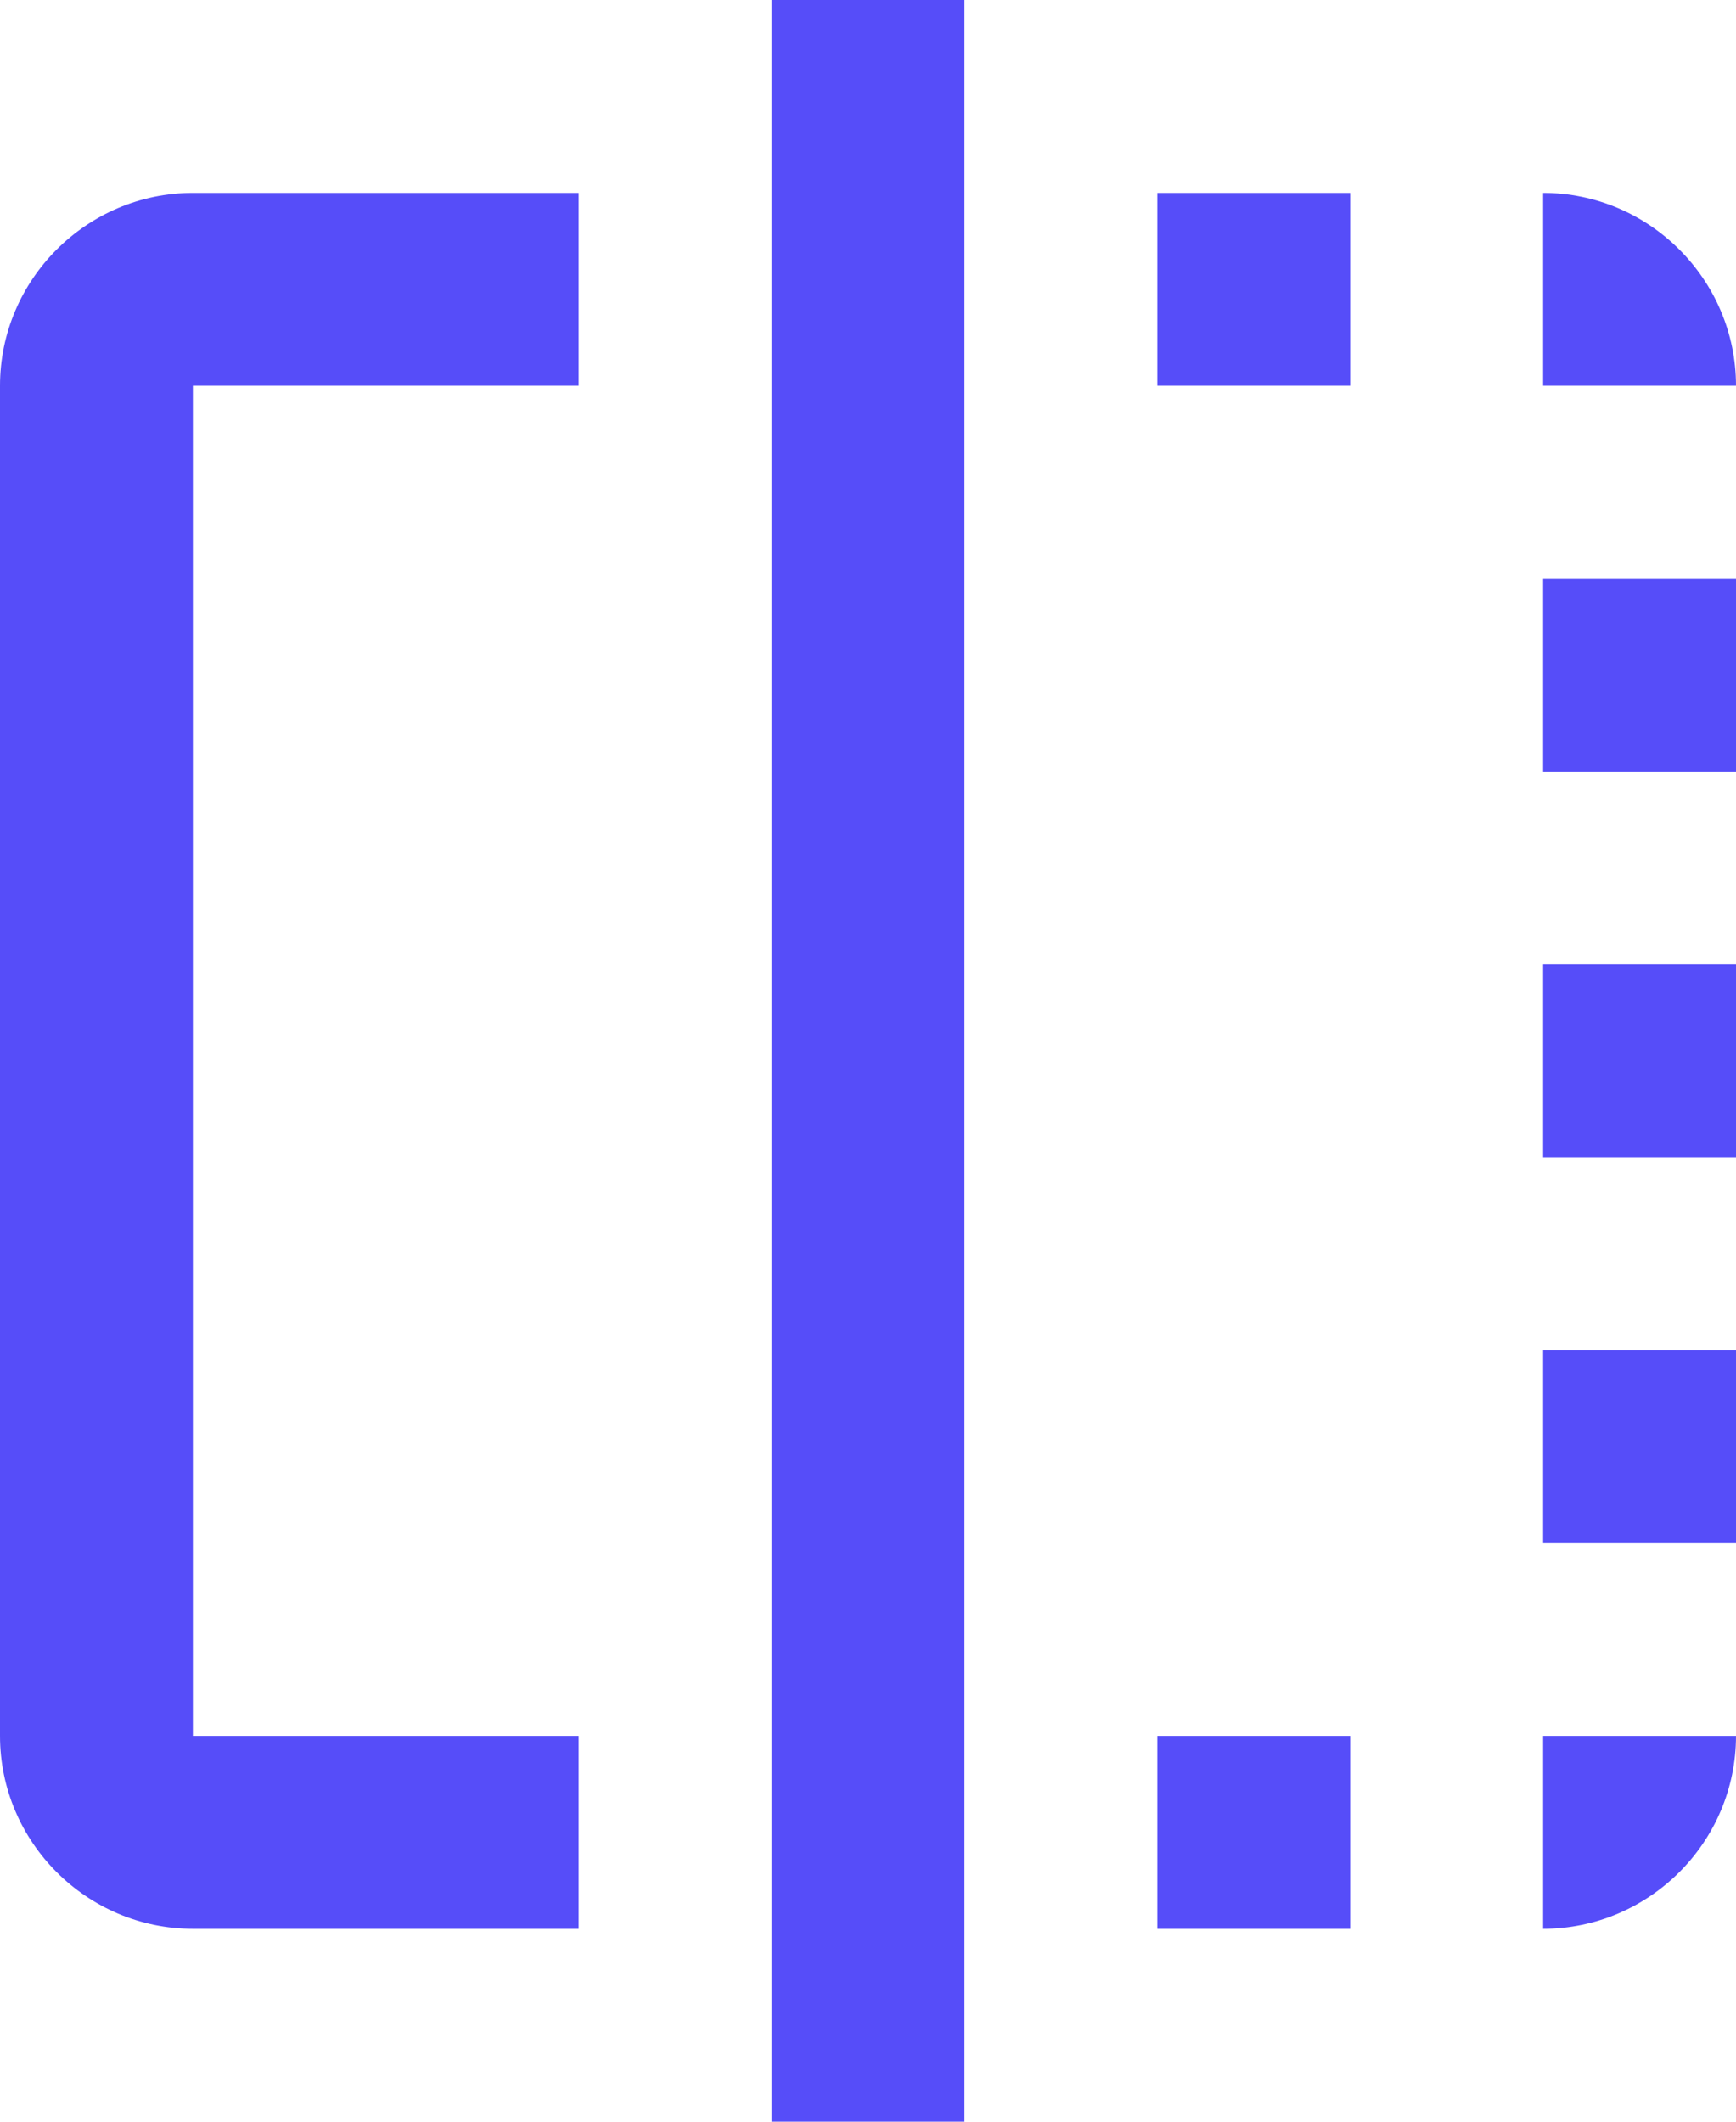 <svg width="18" height="22" viewBox="0 0 18 22" fill="none" xmlns="http://www.w3.org/2000/svg">
<path fill-rule="evenodd" clip-rule="evenodd" d="M10 22H8V0H10V22ZM0 18V4C0 2.9 0.9 2 2 2H6V4H2V18H6V20H2C0.9 20 0 19.1 0 18ZM16 8H18V6H16V8ZM12 20H14V18H12V20ZM16 2V4H18C18 2.9 17.1 2 16 2ZM16 16H18V14H16V16ZM14 4H12V2H14V4ZM16 12H18V10H16V12ZM18 18C18 19.1 17.1 20 16 20V18H18Z" fill="#564DF9"/>
</svg>
